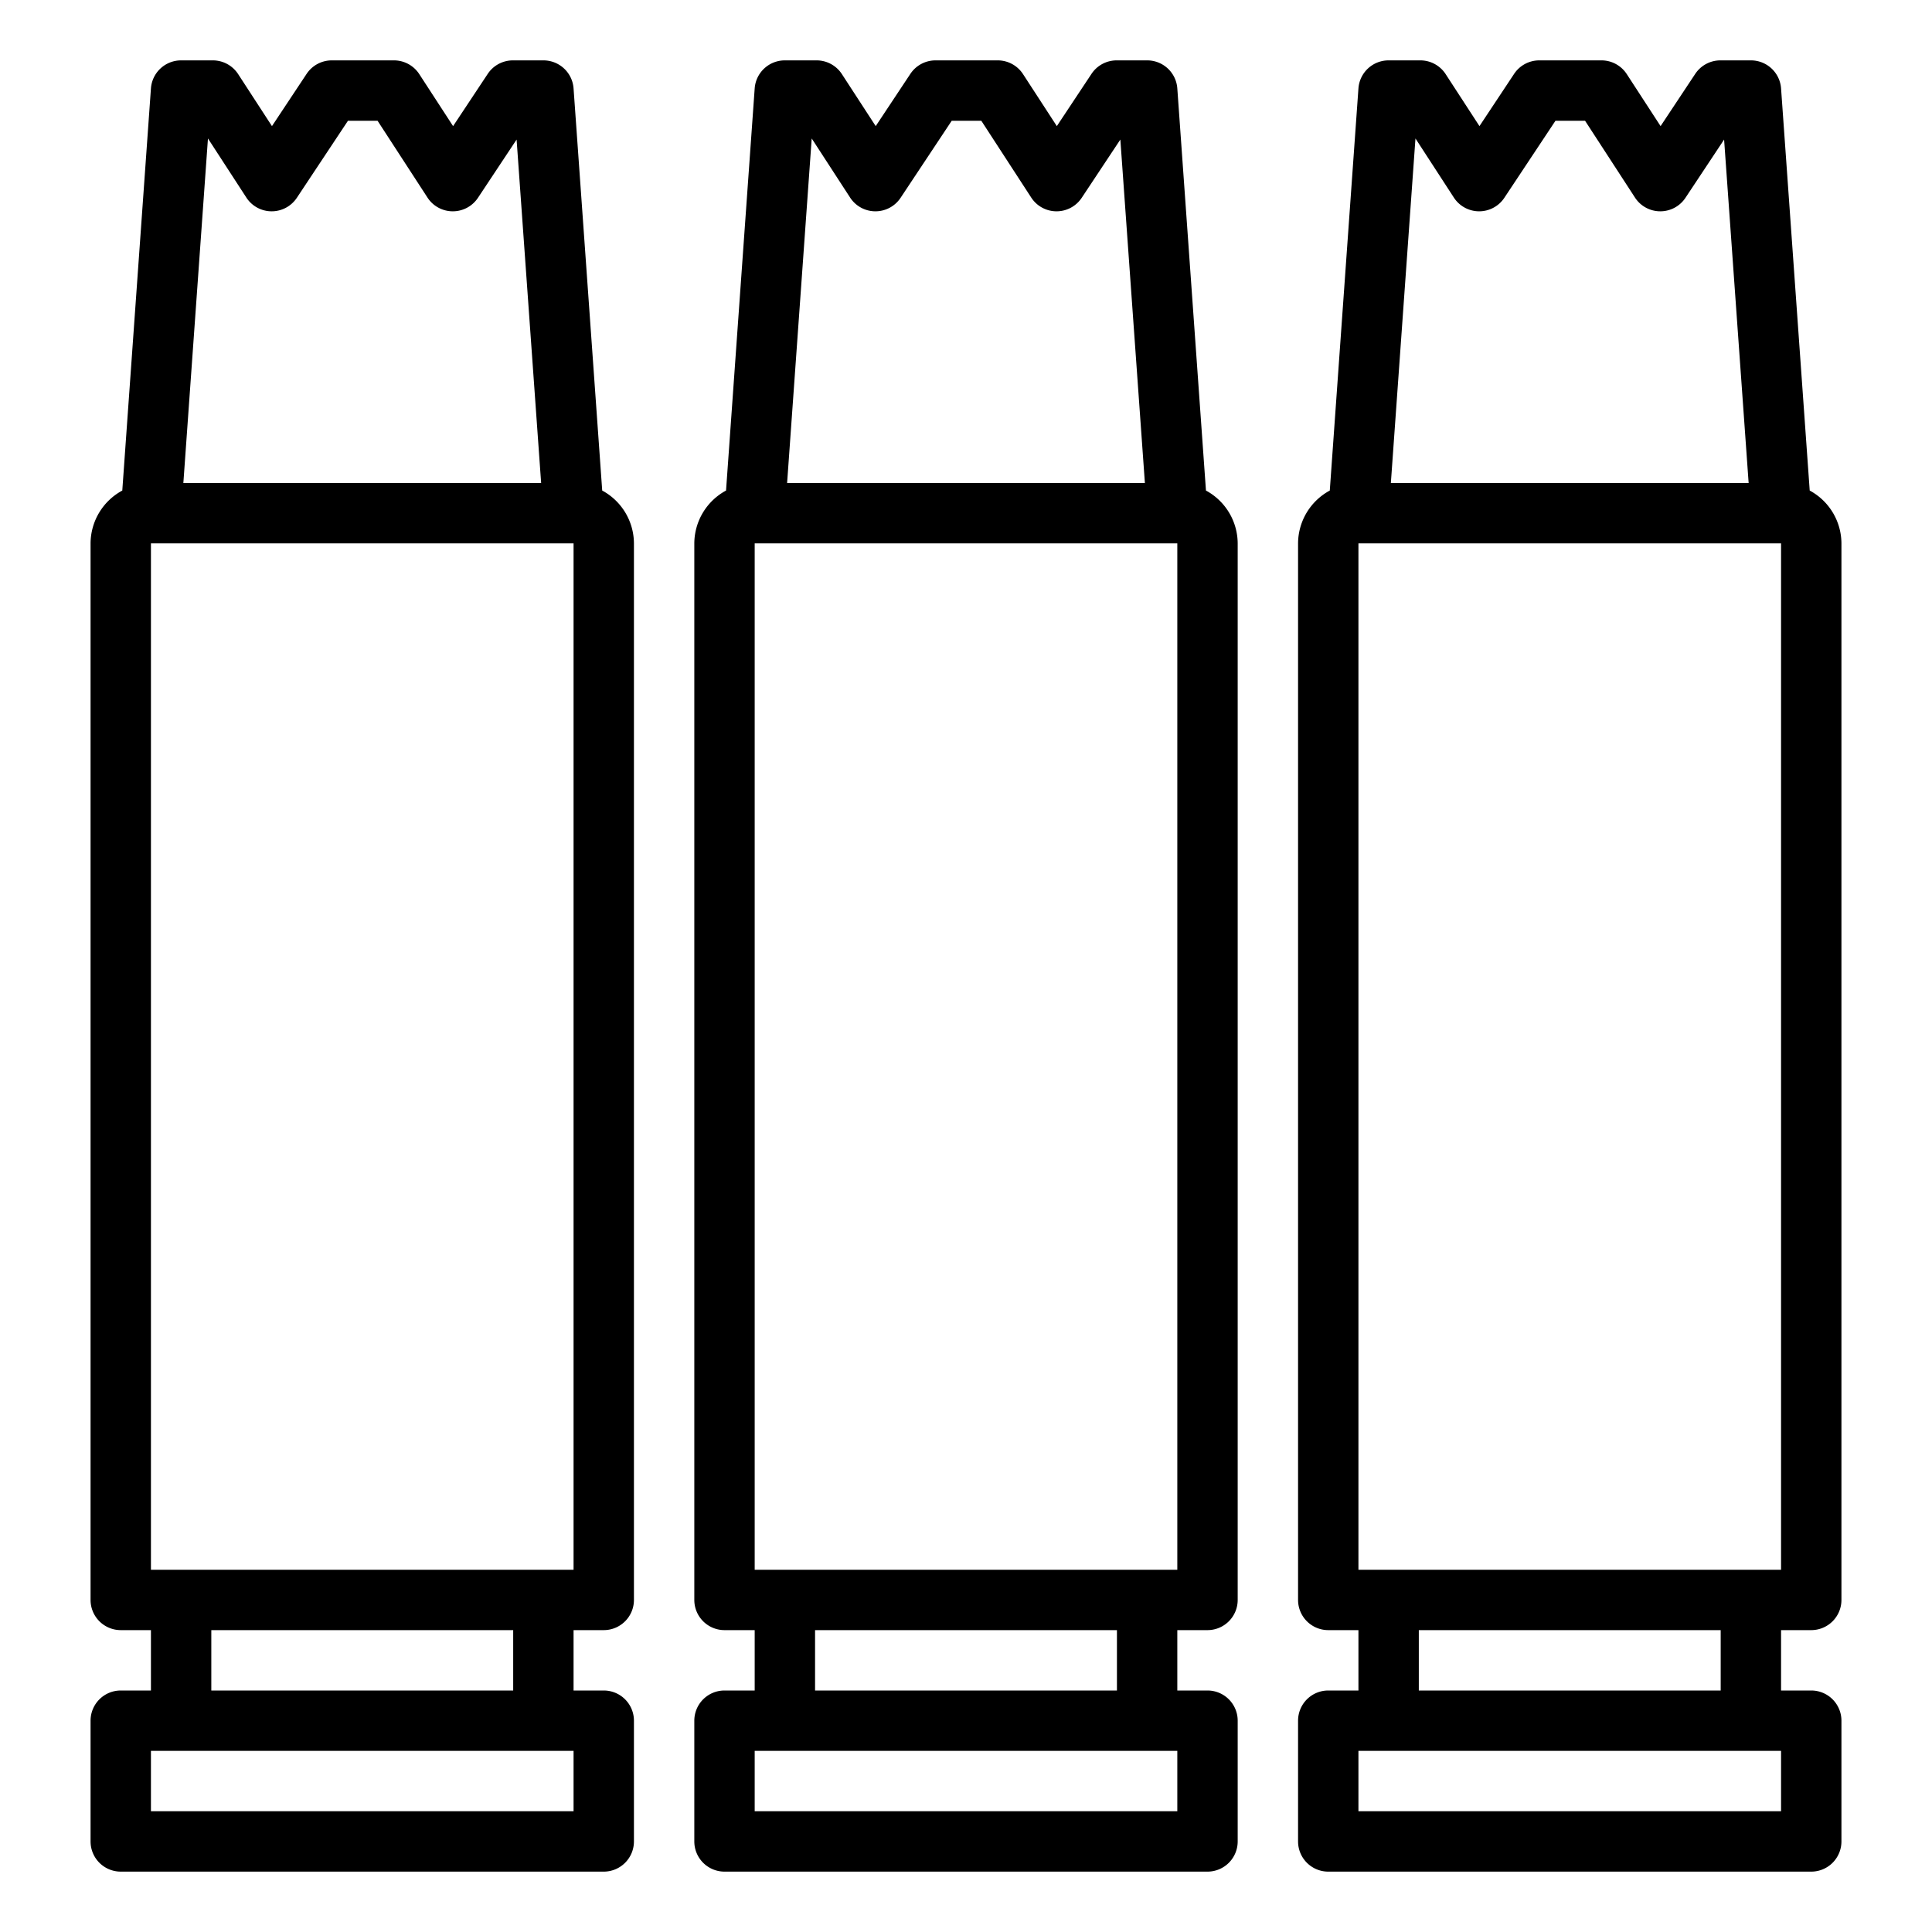 <svg xmlns="http://www.w3.org/2000/svg" viewBox="0 0 64 64" x="0px" y="0px"><g data-name="Bullet"><path d="M39.949,16.25,39,2.929A1,1,0,0,0,38,2H36.99a1,1,0,0,0-.833.447L35.009,4.178l-1.12-1.723A1,1,0,0,0,33.05,2H30.99a1,1,0,0,0-.833.447L29.009,4.178l-1.12-1.723A1,1,0,0,0,27.05,2H26a1,1,0,0,0-1,.929L24.051,16.25A2,2,0,0,0,23,18V53a1,1,0,0,0,1,1h1v2H24a1,1,0,0,0-1,1v4a1,1,0,0,0,1,1H40a1,1,0,0,0,1-1V57a1,1,0,0,0-1-1H39V54h1a1,1,0,0,0,1-1V18A2,2,0,0,0,39.949,16.25ZM26.889,4.587l1.272,1.958A1,1,0,0,0,29,7h0a1,1,0,0,0,.833-.447L31.527,4h.98l1.654,2.545A1,1,0,0,0,34.995,7H35a1,1,0,0,0,.833-.447l1.28-1.93L37.926,16H26.074ZM39,60H25V58H39Zm-2-4H27V54H37Zm2-4H25V18H39Z"></path><path d="M60,54a1,1,0,0,0,1-1V18a2,2,0,0,0-1.051-1.75L59,2.929A1,1,0,0,0,58,2H56.99a1,1,0,0,0-.833.447L55.009,4.178l-1.12-1.723A1,1,0,0,0,53.05,2H50.99a1,1,0,0,0-.833.447L49.009,4.178l-1.12-1.723A1,1,0,0,0,47.05,2H46a1,1,0,0,0-1,.929L44.051,16.25A2,2,0,0,0,43,18V53a1,1,0,0,0,1,1h1v2H44a1,1,0,0,0-1,1v4a1,1,0,0,0,1,1H60a1,1,0,0,0,1-1V57a1,1,0,0,0-1-1H59V54Zm-1-2H45V18H59ZM46.889,4.587l1.272,1.958A1,1,0,0,0,49,7H49a1,1,0,0,0,.833-.447L51.527,4h.98l1.654,2.545A1,1,0,0,0,55,7H55a1,1,0,0,0,.833-.447l1.28-1.93L57.926,16H46.074ZM59,60H45V58H59Zm-2-4H47V54H57Z"></path><path d="M19.949,16.25,19,2.929A1,1,0,0,0,18,2H16.99a1,1,0,0,0-.833.447L15.009,4.178l-1.12-1.723A1,1,0,0,0,13.05,2H10.99a1,1,0,0,0-.833.447L9.009,4.178,7.889,2.455A1,1,0,0,0,7.05,2H6a1,1,0,0,0-1,.929L4.051,16.25A2,2,0,0,0,3,18V53a1,1,0,0,0,1,1H5v2H4a1,1,0,0,0-1,1v4a1,1,0,0,0,1,1H20a1,1,0,0,0,1-1V57a1,1,0,0,0-1-1H19V54h1a1,1,0,0,0,1-1V18A2,2,0,0,0,19.949,16.25ZM6.889,4.587,8.161,6.545A1,1,0,0,0,8.995,7H9a1,1,0,0,0,.833-.447L11.527,4h.98l1.654,2.545A1,1,0,0,0,15,7H15a1,1,0,0,0,.833-.447l1.28-1.93L17.926,16H6.074ZM19,60H5V58H19Zm-2-4H7V54H17Zm2-4H5V18H19Z"></path></g></svg>